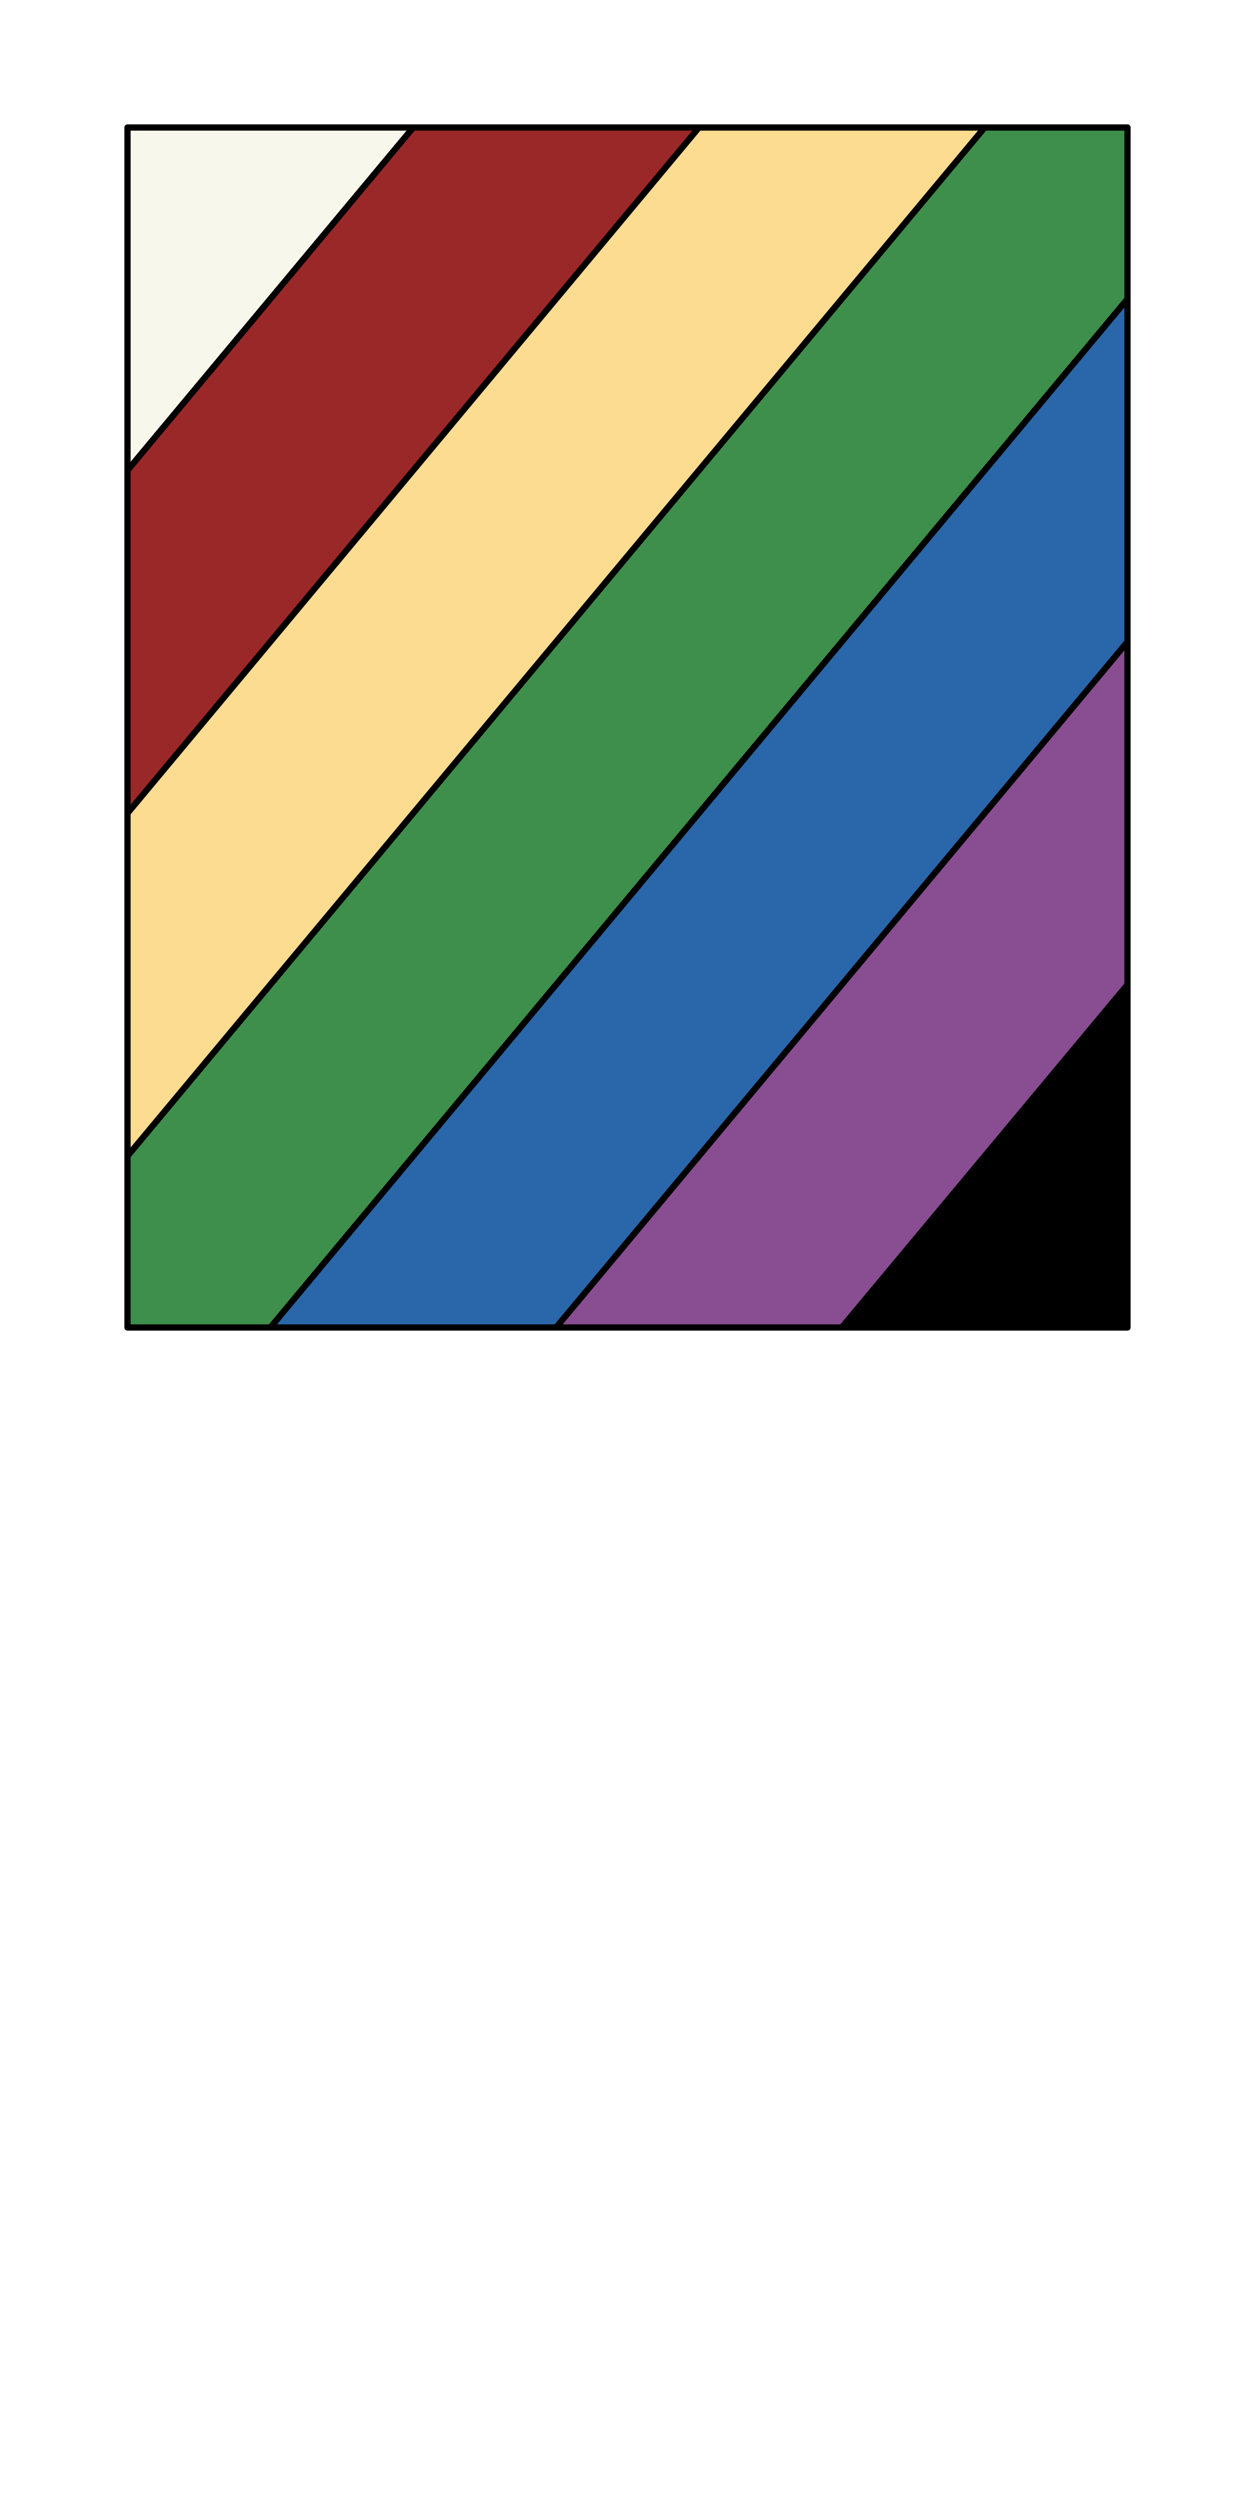 <svg preserveAspectRatio="xMidYMin slice" viewBox="0 0 100 200" xmlns="http://www.w3.org/2000/svg"><g filter="url(#a)" transform="translate(10 10)"><defs><filter height="200%" id="a" width="200%" x="-20%" y="-20%"><feOffset dx=".2" dy=".2" in="SourceAlpha" result="offsetOut"/><feGaussianBlur in="offsetOut" result="blurOut"/><feBlend in2="blurOut" in="SourceGraphic"/></filter></defs><defs><clipPath id="b"><path d="M0 0h80v96H0z" fill="#fff"/></clipPath></defs><g clip-path="url(#b)"><path d="M0 0h80v96H0z" fill="#f0f0f0"/><g transform="rotate(-50.194 71.241 -18.7)" style="pointer-events:visiblePainted;cursor:pointer"><defs><clipPath id="c"><path d="M-62.482-43.898H1000V-1000h-2000v956.102h937.518z" fill="#fff"/><path d="M-62.482-43.898H62.482" fill="none" stroke-width=".1" stroke="#fff"/></clipPath></defs><g clip-path="url(#c)"><path fill="#f8f7ec" d="M-500-500H600V600H-500z" style="pointer-events:visiblePainted;cursor:pointer"/></g><defs><clipPath id="d"><path d="M-62.482-43.898H1000v17.559h-2000v-17.56h937.518z" fill="#fff"/><path d="M62.478-26.339h-124.96" fill="none" stroke-width=".1" stroke="#fff"/></clipPath></defs><g clip-path="url(#d)"><path fill="#9a2829" d="M-500-500H600V600H-500z" style="pointer-events:visiblePainted;cursor:pointer"/></g><defs><clipPath id="e"><path d="M62.478-26.339H-1000v17.56h2000v-17.56H62.478" fill="#fff"/><path d="M-62.482-8.78H62.482" fill="none" stroke-width=".1" stroke="#fff"/></clipPath></defs><g clip-path="url(#e)"><path fill="#fcdc90" d="M-500-500H600V600H-500z" style="pointer-events:visiblePainted;cursor:pointer"/></g><defs><clipPath id="f"><path d="M-62.482-8.78H1000V8.78h-2000V-8.78h937.518z" fill="#fff"/><path d="M62.478 8.78h-124.96" fill="none" stroke-width=".1" stroke="#fff"/></clipPath></defs><g clip-path="url(#f)"><path fill="#3e8f4c" d="M-500-500H600V600H-500z" style="pointer-events:visiblePainted;cursor:pointer"/></g><defs><clipPath id="g"><path d="M62.478 8.78H-1000v17.559h2000V8.779H62.478" fill="#fff"/><path d="M-62.482 26.339H62.482" fill="none" stroke-width=".1" stroke="#fff"/></clipPath></defs><g clip-path="url(#g)"><path fill="#2a67aa" d="M-500-500H600V600H-500z" style="pointer-events:visiblePainted;cursor:pointer"/></g><defs><clipPath id="h"><path d="M-62.482 26.339H1000v17.56h-2000v-17.56h937.518z" fill="#fff"/><path d="M62.478 43.898h-124.96" fill="none" stroke-width=".1" stroke="#fff"/></clipPath></defs><g clip-path="url(#h)"><path fill="#884e91" d="M-500-500H600V600H-500z" style="pointer-events:visiblePainted;cursor:pointer"/></g><defs><clipPath id="i"><path d="M62.478 43.898H-1000V1000h2000V43.898H62.478z" fill="#fff"/></clipPath></defs><g clip-path="url(#i)"><path d="M-500-500H600V600H-500z" style="pointer-events:visiblePainted;cursor:pointer"/></g><path d="M-62.482-43.898H62.482m-.004 17.559h-124.96m0 17.559H62.482m-.004 17.56h-124.96m0 17.559H62.482m-.004 17.559h-124.96" fill="none" stroke-linecap="round" stroke-linejoin="round" stroke-width=".5" stroke="#000"/></g></g><path d="M0 0h80v96H0z" fill="none" stroke-linecap="round" stroke-linejoin="round" stroke-width=".5" stroke="#000"/></g></svg>